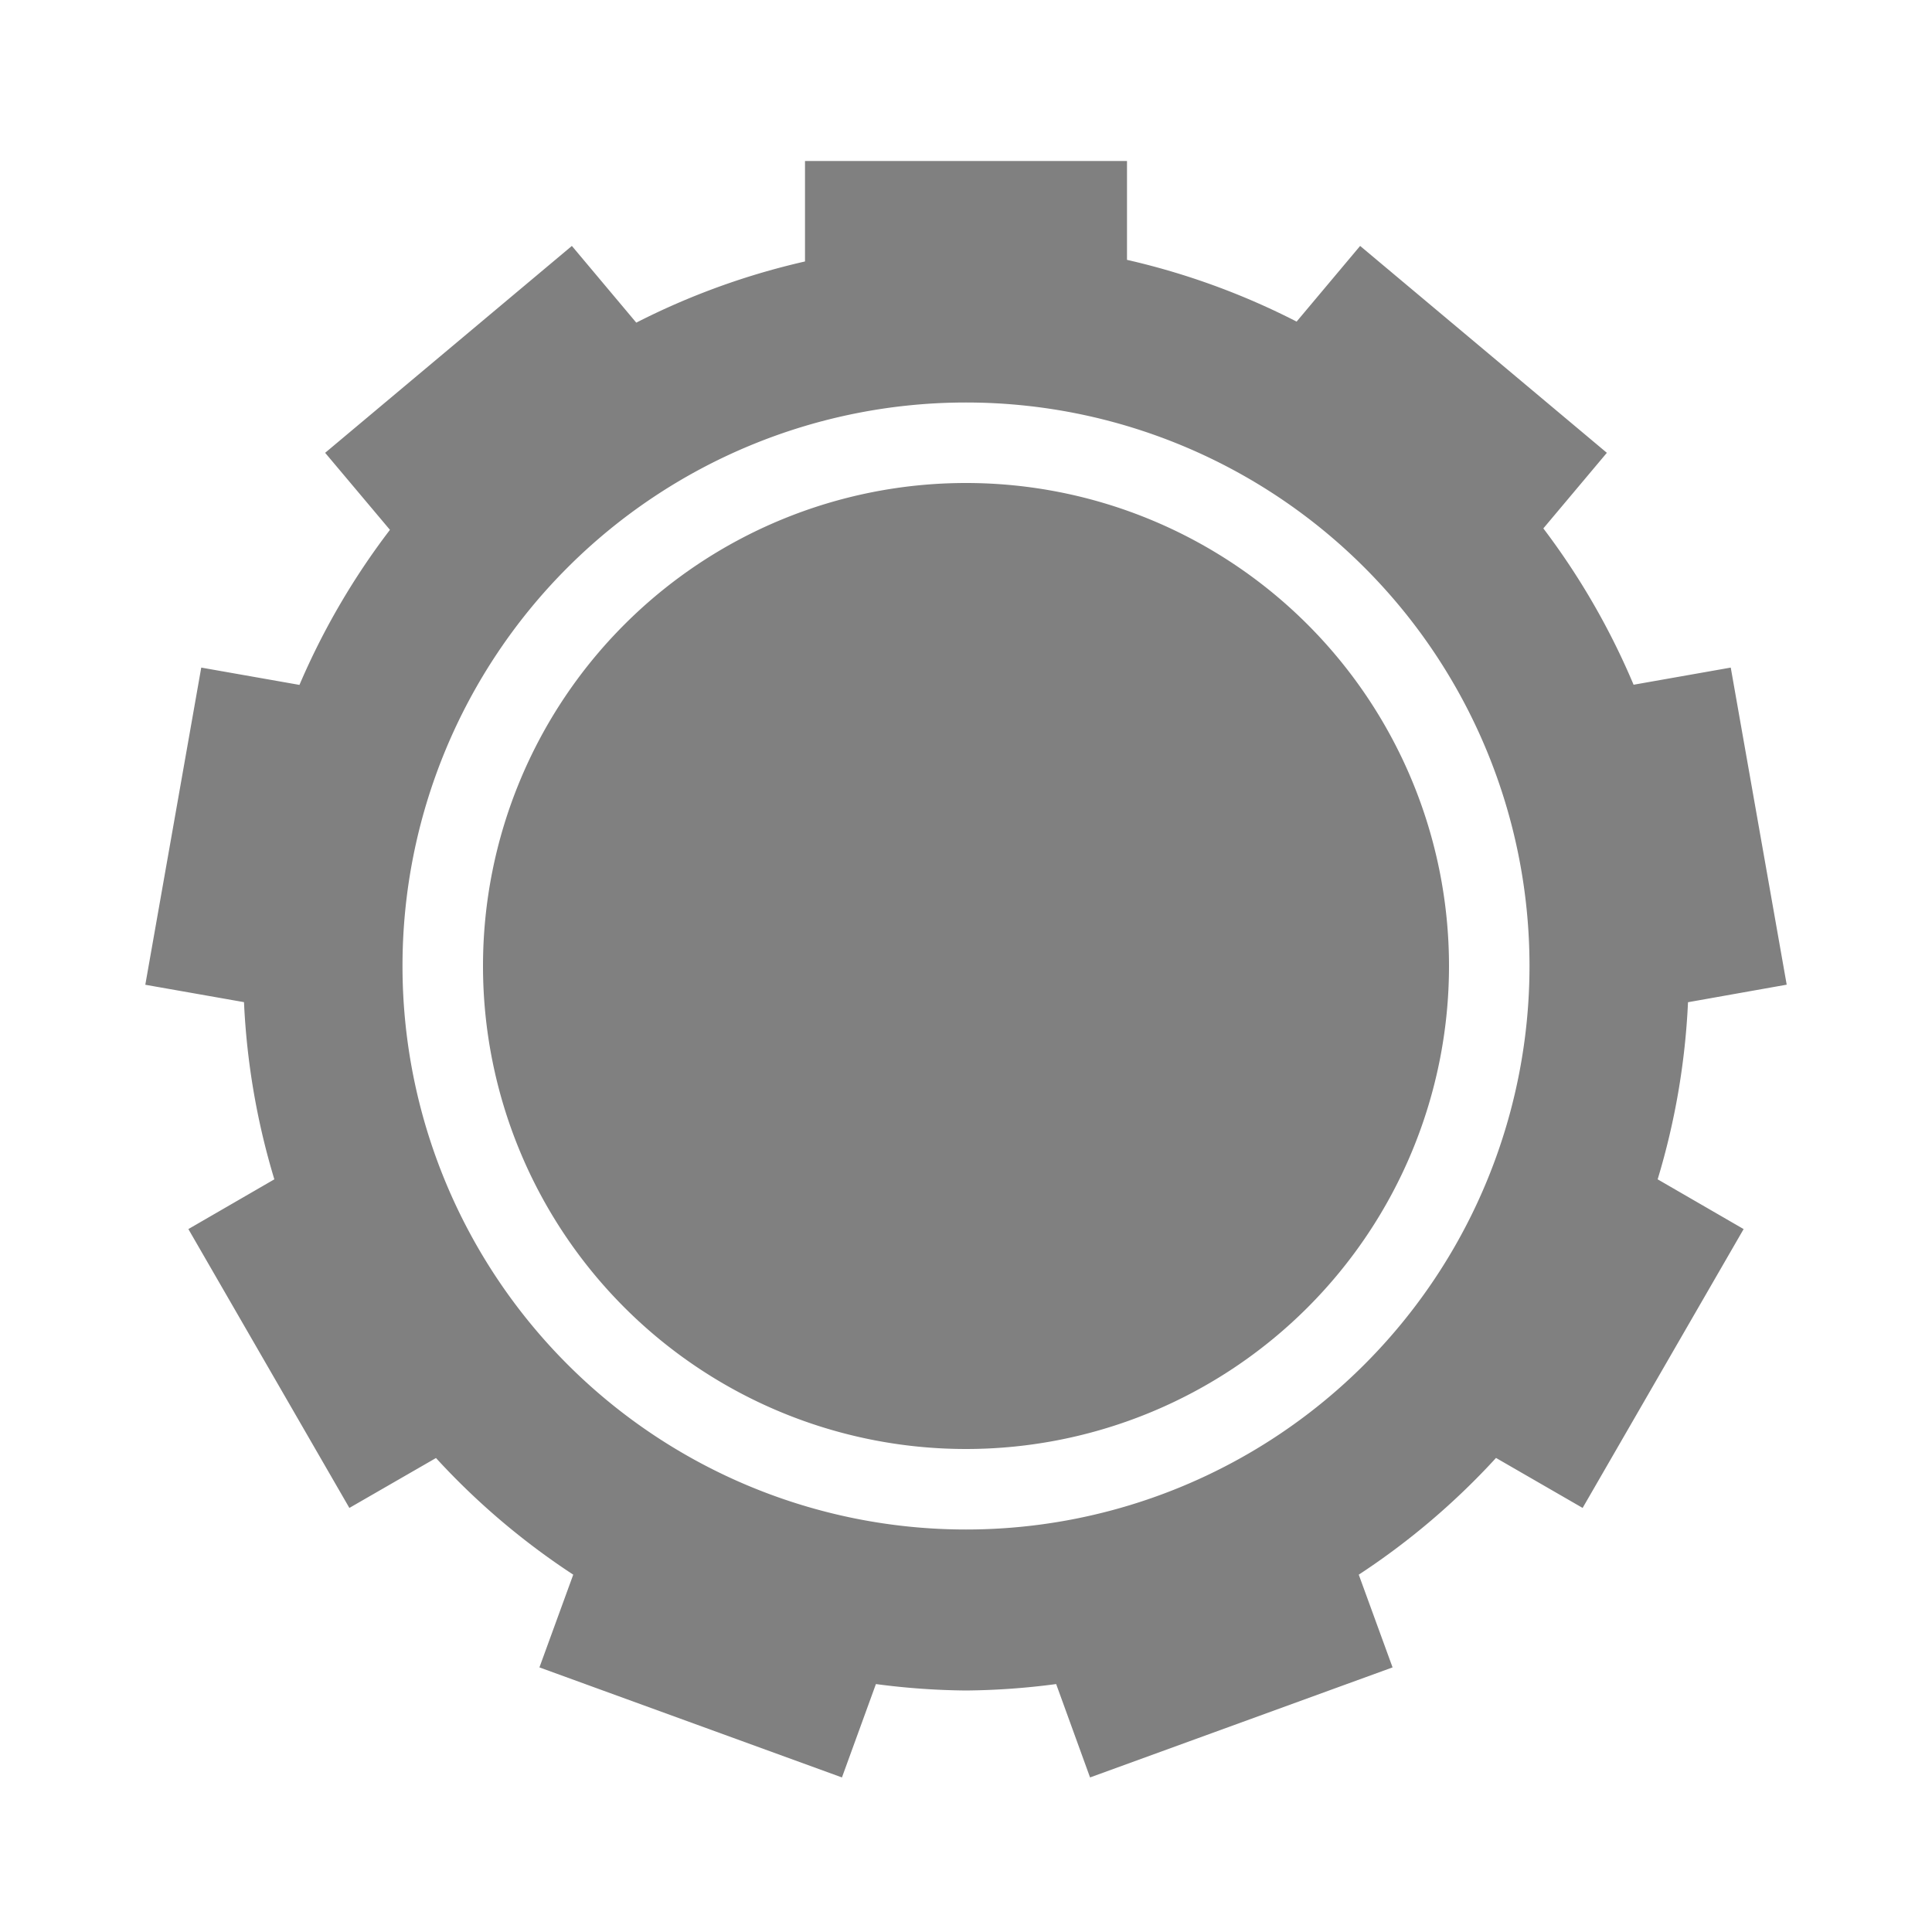 <svg height="24" width="24" xmlns="http://www.w3.org/2000/svg"><path style="fill:gray;fill-opacity:1;stroke-width:1.5;stroke-linecap:square;stroke-linejoin:round" d="M10 2v1.248a9 9 0 0 0-2.096.76l-.8-.953-3.065 2.57.805.957A9 9 0 0 0 3.72 8.508L2.5 8.293l-.695 3.94 1.226.216a9 9 0 0 0 .377 2.201l-1.068.618 2 3.464 1.076-.62a9 9 0 0 0 1.705 1.449l-.42 1.152 3.758 1.367.422-1.16A9 9 0 0 0 12 21a9 9 0 0 0 1.12-.08l.421 1.16 3.758-1.367-.42-1.152a9 9 0 0 0 1.705-1.45l1.076.621 2-3.464-1.068-.618a9 9 0 0 0 .377-2.2l1.226-.218-.695-3.939-1.207.213a9 9 0 0 0-1.121-1.942l.789-.939-3.065-2.57-.789.94A9 9 0 0 0 14 3.228V2h-4zm2 3a7 7 0 0 1 7 7 7 7 0 0 1-7 7 7 7 0 0 1-7-7 7 7 0 0 1 7-7zm0 1a6 6 0 0 0-6 6 6 6 0 0 0 6 6 6 6 0 0 0 6-6 6 6 0 0 0-6-6z"/></svg>